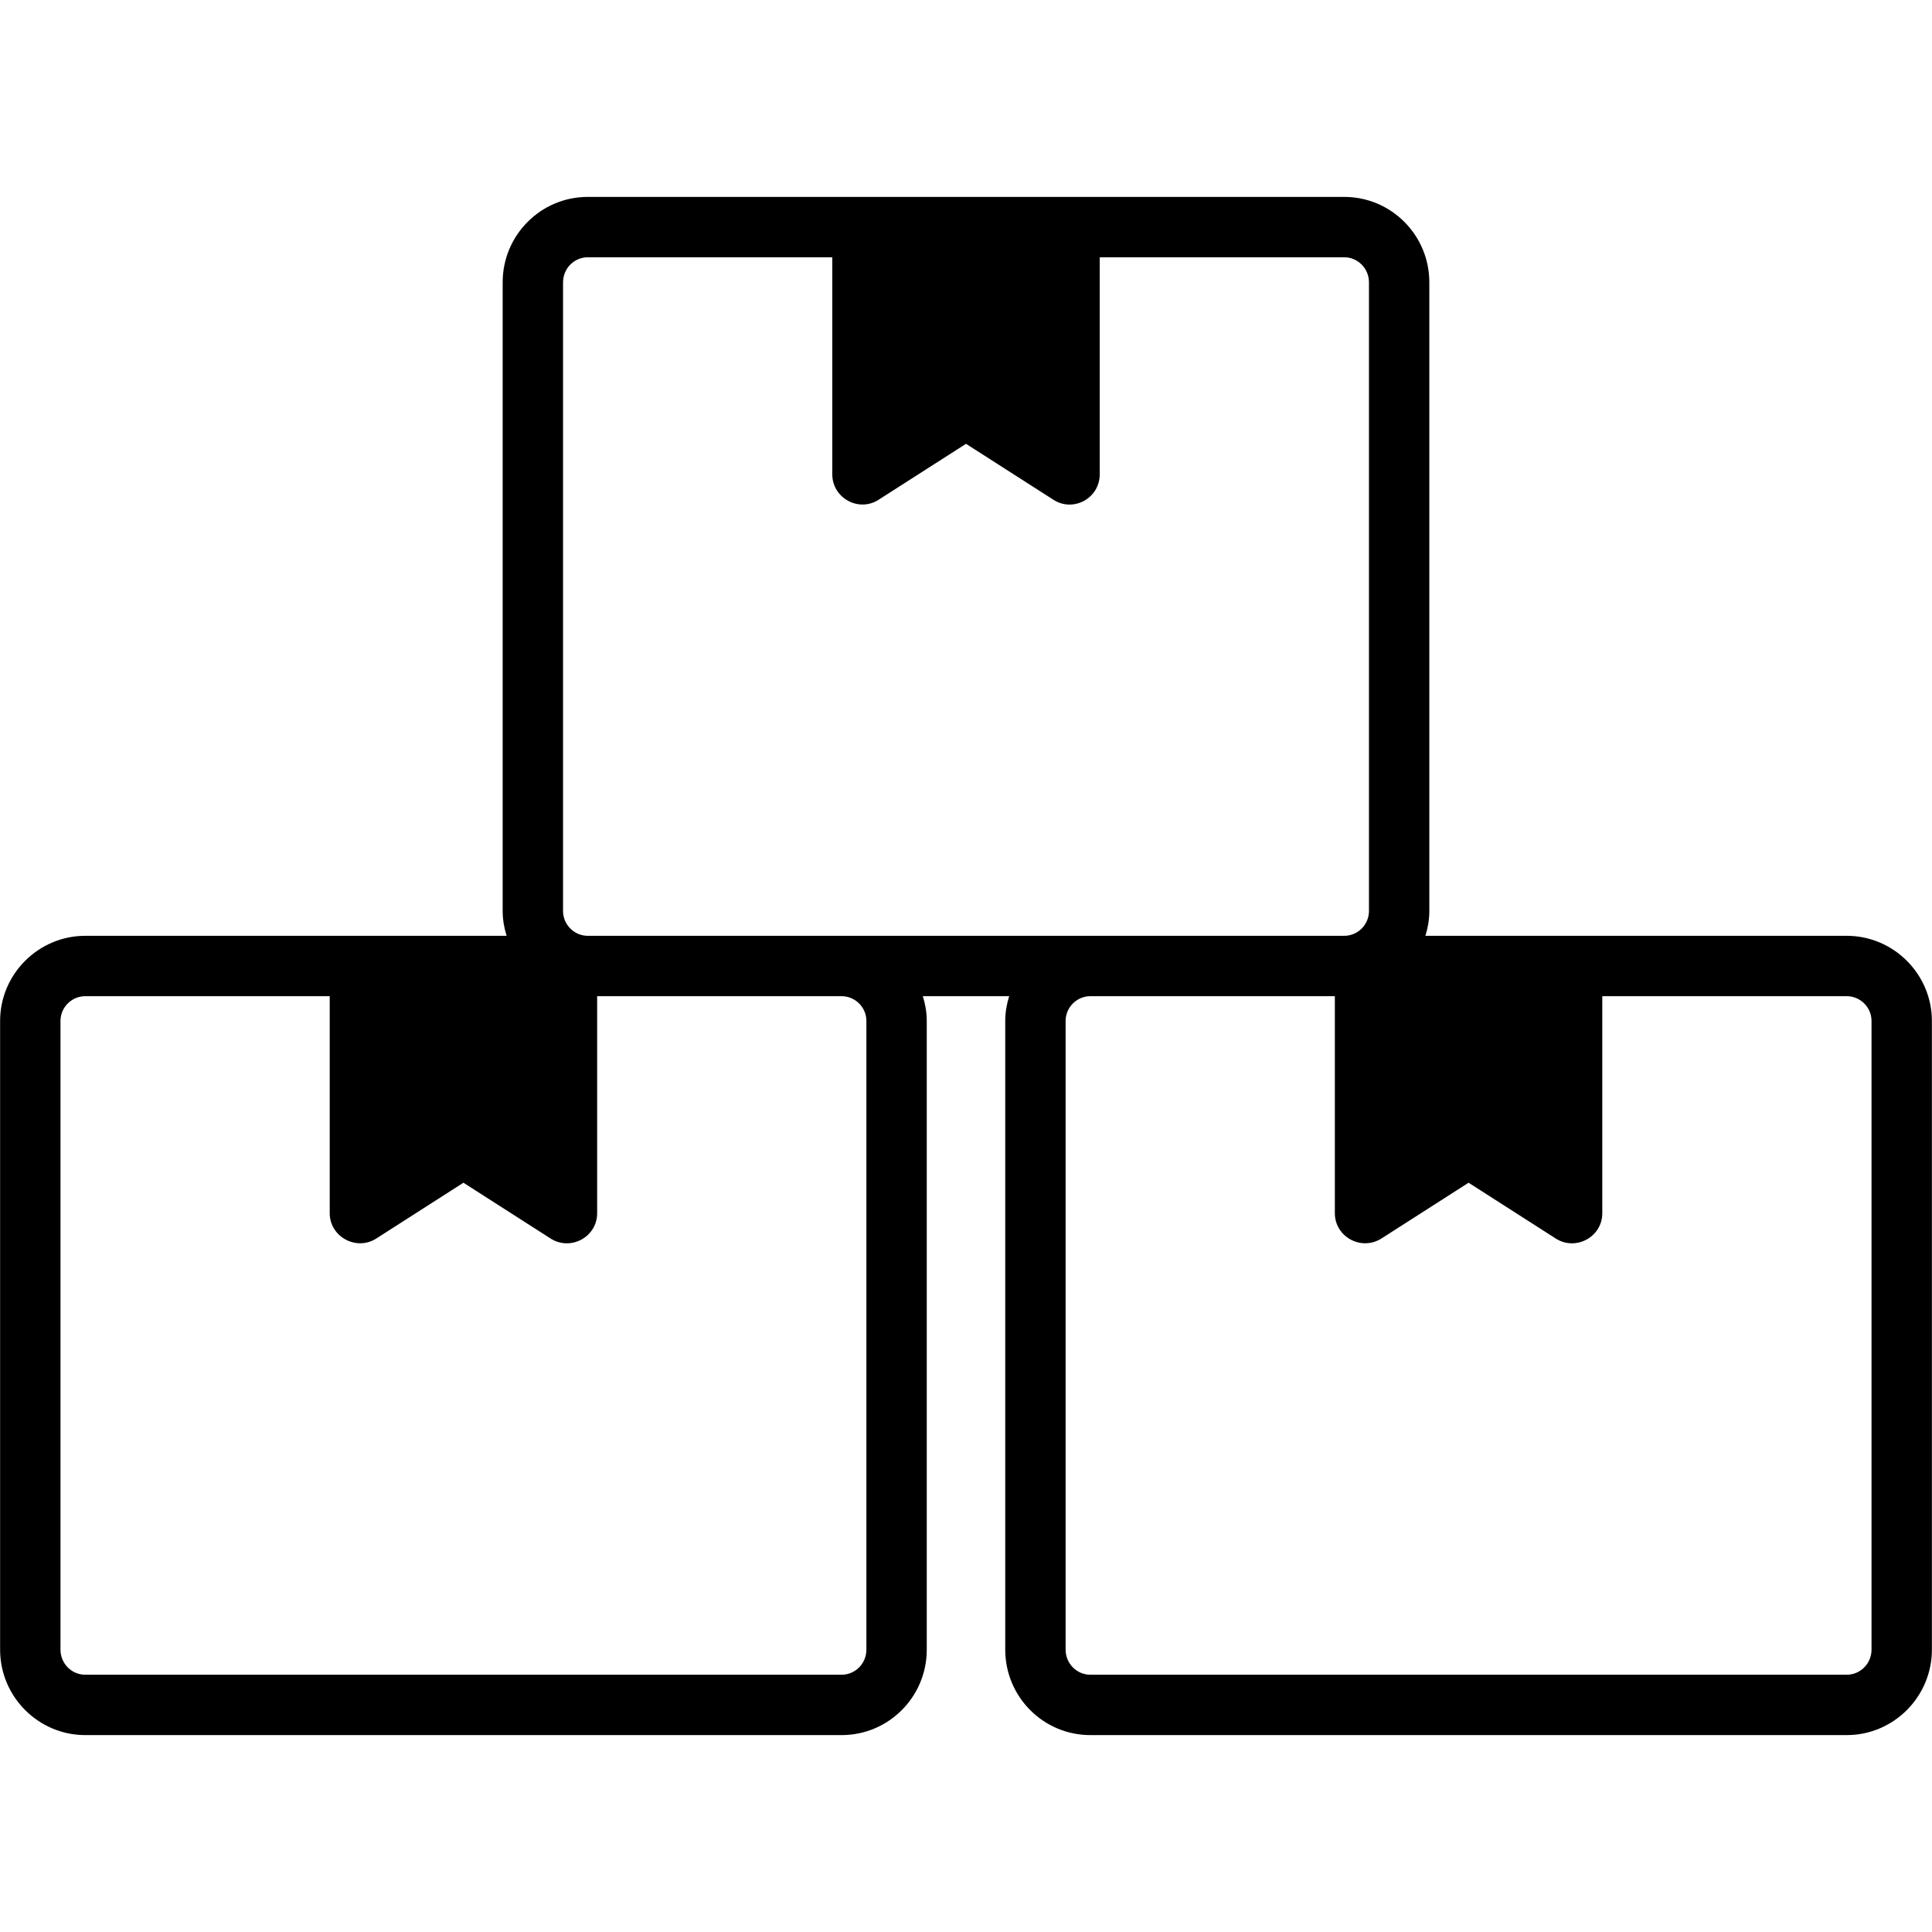 <svg enable-background="new 0 0 512 512" height="512" viewBox="0 0 512 512" width="512" xmlns="http://www.w3.org/2000/svg"><g id="_x35_6_business_box"><g><path d="m489.414 248.001h-111.667c.64-2.08 1.04-4.24 1.04-6.559v-166.622c0-12.479-10.079-22.638-22.558-22.638h-200.458c-12.479 0-22.558 10.159-22.558 22.638v166.622c0 2.32.4 4.479 1.04 6.559h-111.667c-12.399 0-22.558 10.159-22.558 22.558v166.621c0 12.479 10.159 22.638 22.558 22.638h200.458c12.479 0 22.558-10.159 22.558-22.638v-166.621c0-2.32-.4-4.479-1.04-6.559h22.877c-.64 2.08-1.04 4.239-1.04 6.559v166.621c0 12.479 10.079 22.638 22.558 22.638h200.458c12.399 0 22.558-10.159 22.558-22.638v-166.621c-.002-12.399-10.161-22.558-22.559-22.558zm-259.811 189.179c0 3.68-2.96 6.639-6.559 6.639h-200.458c-3.6 0-6.559-2.96-6.559-6.639v-166.621c0-3.6 2.96-6.559 6.559-6.559h64.793v57.514c0 6.239 7.039 10.079 12.318 6.719l23.118-14.798 23.117 14.798c5.28 3.36 12.319-.4 12.319-6.719v-57.514h64.793c3.6 0 6.559 2.96 6.559 6.559zm-73.832-189.179c-3.6 0-6.559-2.96-6.559-6.559v-166.622c0-3.679 2.96-6.639 6.559-6.639h64.793v57.514c0 6.32 7.039 10.159 12.318 6.719l23.118-14.798 23.118 14.798c5.279 3.44 12.318-.32 12.318-6.719v-57.514h64.793c3.6 0 6.559 2.96 6.559 6.639v166.622c0 3.6-2.96 6.559-6.559 6.559zm340.202 189.179c0 3.68-2.96 6.639-6.559 6.639h-200.458c-3.599 0-6.559-2.96-6.559-6.639v-166.621c0-3.6 2.96-6.559 6.559-6.559h64.793v57.514c0 6.239 6.959 10.079 12.318 6.719l23.118-14.798 23.118 14.798c5.279 3.36 12.318-.4 12.318-6.719v-57.514h64.793c3.6 0 6.559 2.96 6.559 6.559z"/></g></g></svg>